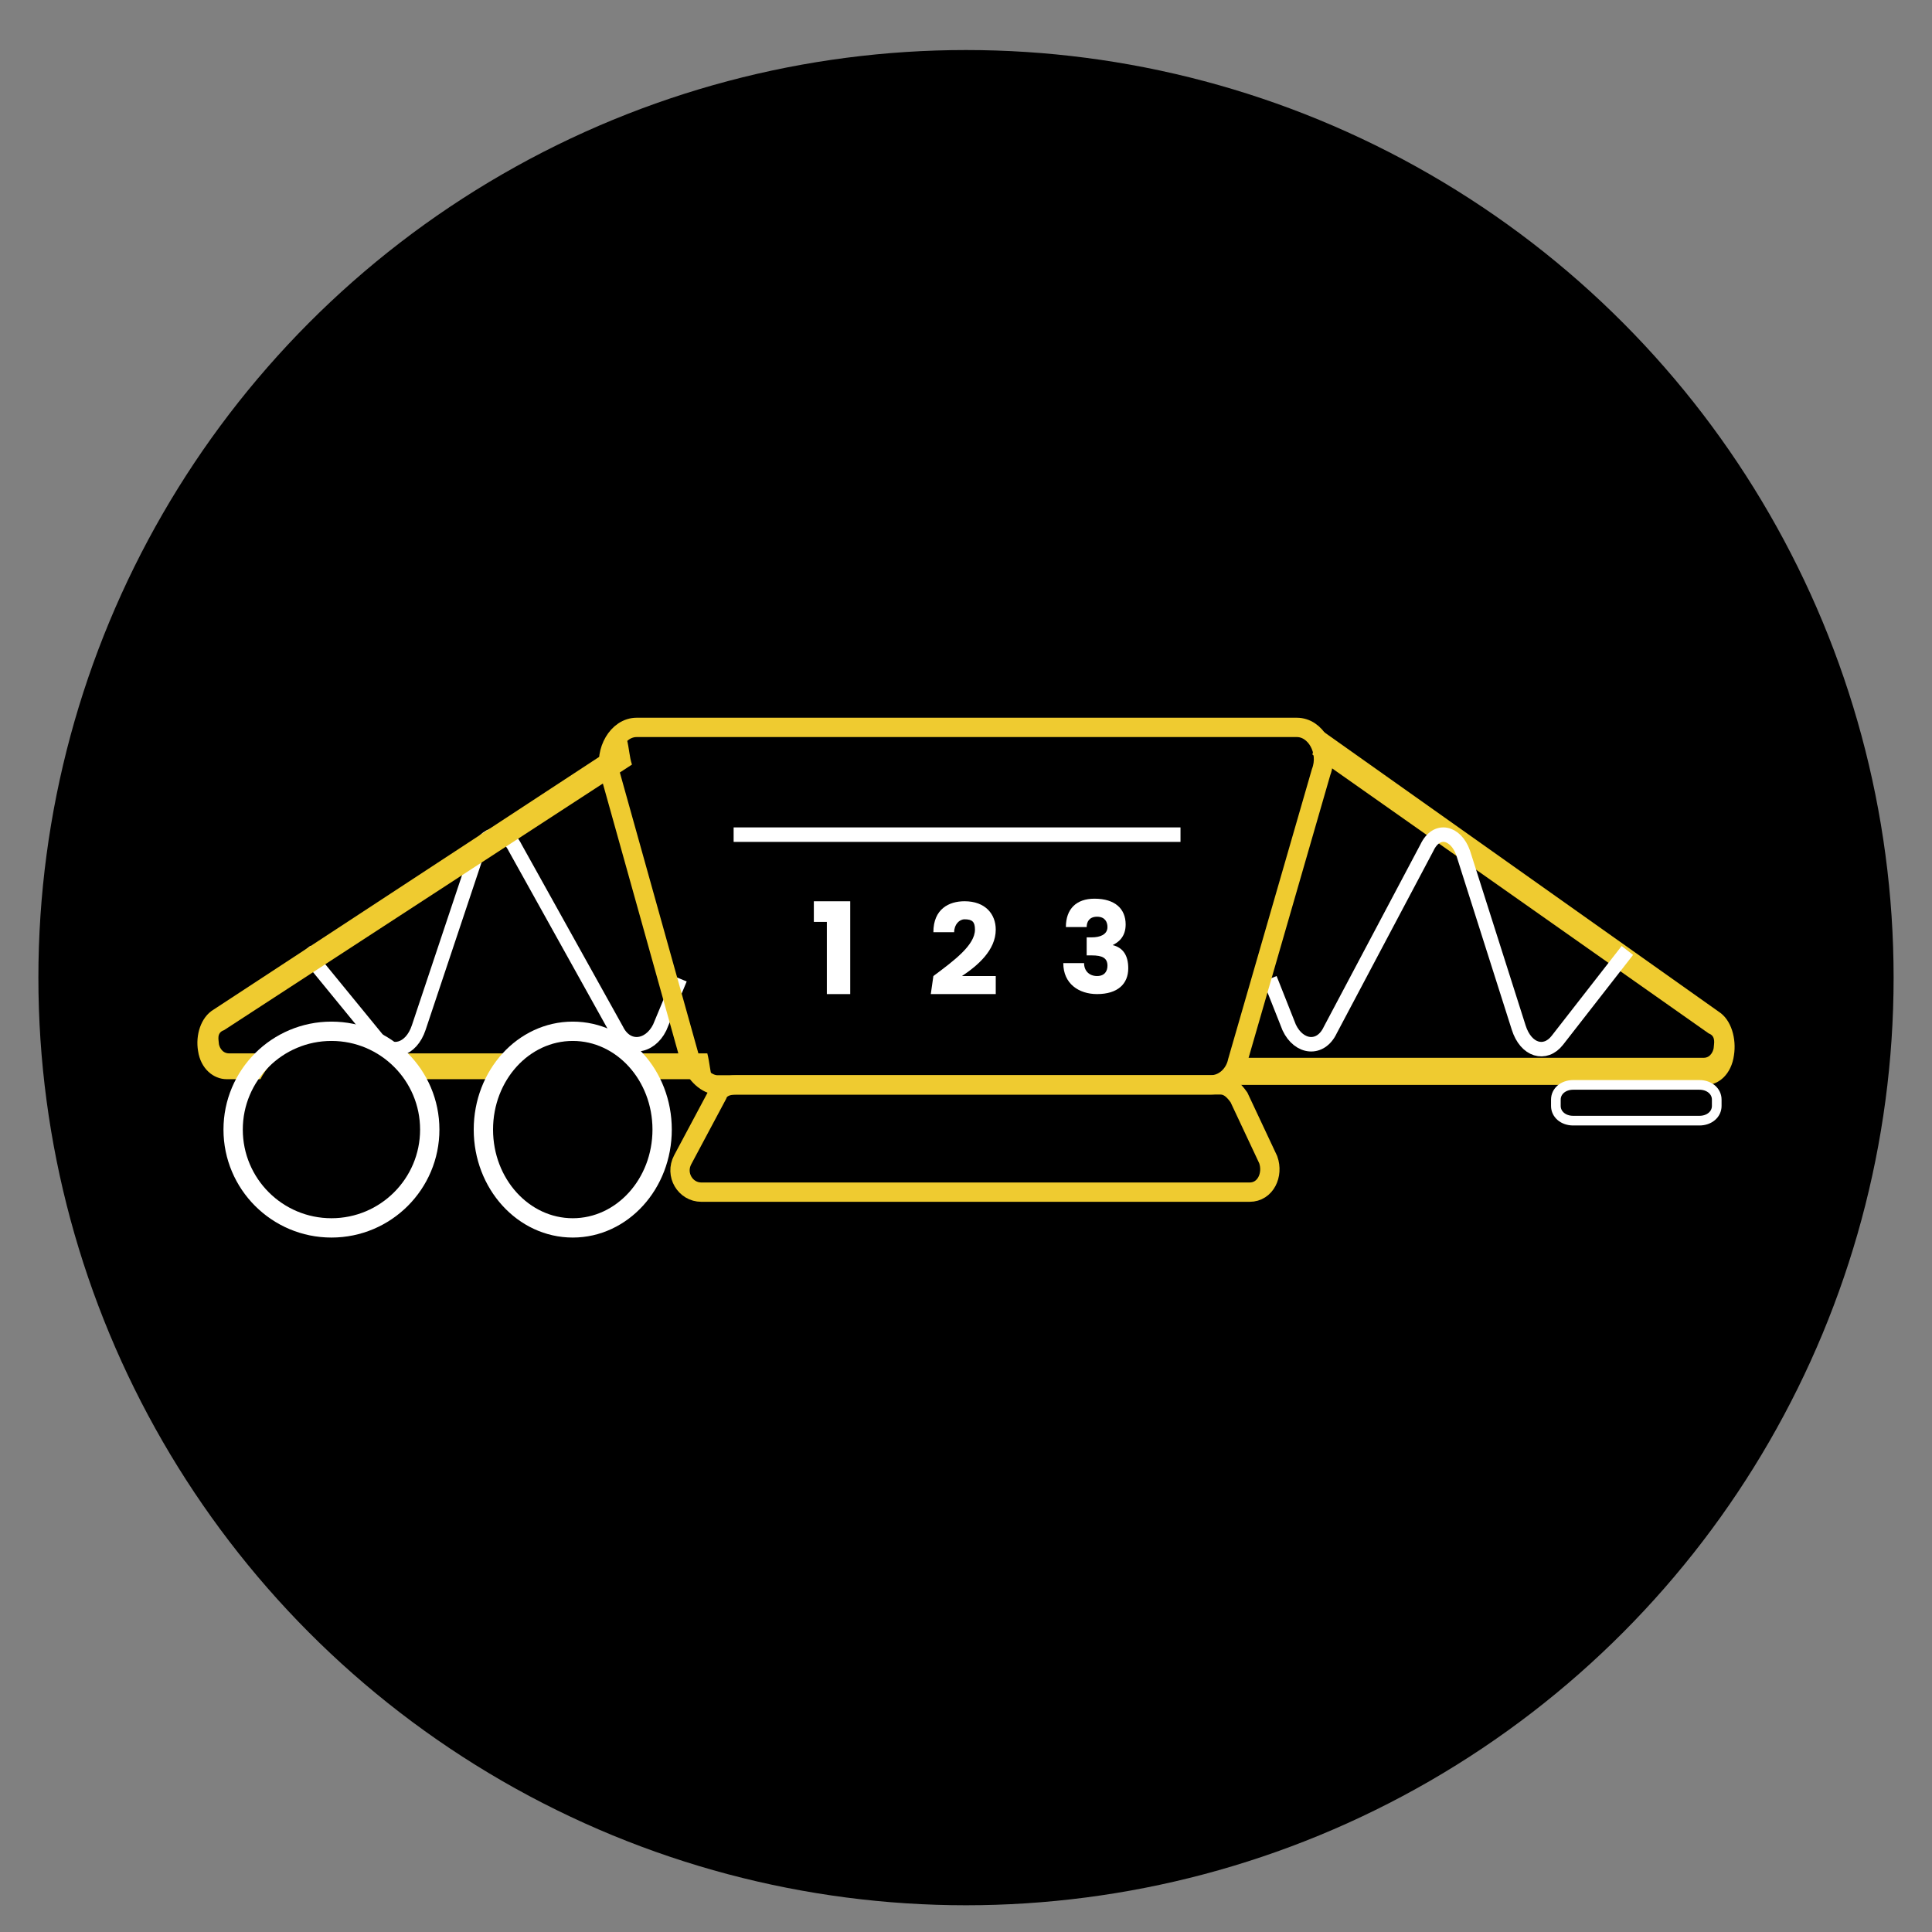 <?xml version="1.0" encoding="utf-8"?>
<!-- Generator: Adobe Illustrator 26.0.1, SVG Export Plug-In . SVG Version: 6.00 Build 0)  -->
<svg version="1.1" id="Layer_1" xmlns="http://www.w3.org/2000/svg" xmlns:xlink="http://www.w3.org/1999/xlink" x="0px" y="0px"
	 viewBox="0 0 2000 2000" style="enable-background:new 0 0 2000 2000;" xml:space="preserve">
<rect x="0" y="0" width="2000" height="2000" fill="#808080" stroke="none"/>
<style type="text/css">
	.st0{display:none;}
	.st1{fill:#FFFFFF;}
	.st2{fill-rule:evenodd;clip-rule:evenodd;fill:#EFCB30;}
	.st3{fill:#EFCB30;}
	.st4{fill-rule:evenodd;clip-rule:evenodd;}
	.st5{fill-rule:evenodd;clip-rule:evenodd;fill:#FFFFFF;}
	.st6{fill:none;stroke:#000000;stroke-width:15;stroke-miterlimit:10;}
	.st7{fill:none;stroke:#EFCB30;stroke-width:20;stroke-miterlimit:10;}
	.st8{fill:none;stroke:#000000;stroke-width:10;stroke-miterlimit:10;}
	.st9{fill:none;stroke:#000000;stroke-width:20;stroke-miterlimit:10;}
	.st10{fill:none;stroke:#FFFFFF;stroke-width:15;stroke-miterlimit:10;}
	.st11{fill:none;stroke:#FFFFFF;stroke-width:10;stroke-miterlimit:10;}
	.st12{fill:none;stroke:#FFFFFF;stroke-width:20;stroke-miterlimit:10;}
	.st13{stroke:#000000;stroke-miterlimit:10;}
	.st14{fill:none;stroke:#EFCB30;stroke-width:25;stroke-miterlimit:10;}
	.st15{fill:#FFFFFF;stroke:#000000;stroke-miterlimit:10;}
	.st16{fill:#FFFFFF;stroke:#FFFFFF;stroke-miterlimit:10;}
	.st17{fill:#EFCB30;stroke:#EFCB30;stroke-miterlimit:10;}
</style>
<rect x="-441.78" y="-181.96" class="st0" width="2720.35" height="2313.39"/>
<g>
	<path class="st1" d="M5128.85,1694.32h-8.59l0.12-132.87c0.01-9.41-1.13-18.63-3.29-26.55l-11.92-43.78l7.22-10.94l11.92,43.78
		c3.05,11.19,4.66,24.22,4.65,37.53L5128.85,1694.32z"/>
	<path class="st2" d="M5135.98,1701.46h-22.86l0.12-140.01c0.01-8.87-1.07-17.45-3.04-24.67c0,0,0,0,0,0l-12.77-46.89l17.69-26.82
		l16.07,59.01c0,0,0,0,0,0c3.24,11.89,4.92,25.56,4.9,39.41c0,0,0,0,0,0L5135.98,1701.46z M5124.31,1523.96
		c3.05,11.19,4.66,24.22,4.65,37.53l-0.11,132.84h-8.59l0.12-132.87c0.01-9.41-1.13-18.63-3.29-26.55l-11.92-43.78l7.22-10.94
		L5124.31,1523.96z"/>
	<path class="st1" d="M5863.34,1694.32l-0.12-132.84c-0.01-13.31,1.6-26.34,4.66-37.53l11.92-43.77l7.22,10.96l-11.89,43.77
		c-2.16,7.91-3.3,17.12-3.29,26.53l0.11,132.84L5863.34,1694.32z"/>
	<path class="st2" d="M5856.21,1701.5l-0.12-140.01c0,0,0,0,0,0c-0.01-13.85,1.67-27.53,4.91-39.42l16.07-59.02l17.69,26.84
		l-12.74,46.88c-1.97,7.21-3.05,15.79-3.04,24.65l0.11,139.95L5856.21,1701.5z M5867.88,1523.95c-3.05,11.19-4.67,24.23-4.66,37.53
		l0.12,132.84l8.61-0.05l-0.11-132.84c-0.01-9.41,1.13-18.62,3.29-26.53l11.89-43.77l-7.22-10.96L5867.88,1523.95z"/>
	<path d="M5147.81,2061.93h-63.04c-7.65-0.01-14.98-3.79-20.39-10.53c-5.41-6.73-8.46-15.86-8.47-25.39v-290.39
		c0.01-9.53,3.05-18.67,8.46-25.41c5.41-6.74,12.75-10.53,20.4-10.54h63.04c7.65,0.01,14.99,3.8,20.4,10.54
		c5.41,6.74,8.45,15.88,8.46,25.41v290.39c-0.02,9.52-3.06,18.65-8.47,25.39C5162.79,2058.14,5155.45,2061.92,5147.81,2061.93z
		 M5084.77,1724.2c-2.44,0-4.79,1.22-6.52,3.37c-1.73,2.15-2.71,5.07-2.71,8.11v290.34c0,3.05,0.98,5.97,2.71,8.12
		c1.73,2.16,4.08,3.37,6.52,3.37h63.04c2.44-0.01,4.79-1.23,6.51-3.38c1.73-2.16,2.7-5.08,2.7-8.12v-290.39
		c0-3.04-0.98-5.96-2.7-8.11c-1.73-2.15-4.07-3.36-6.51-3.37L5084.77,1724.2z"/>
	<path class="st3" d="M5174.75,2023.73v-377.82c0.01-5.91,2.55-11.57,7.08-15.75c4.52-4.18,10.65-6.53,17.05-6.54h597.21
		c2.76,0,5.41,1.01,7.36,2.82c1.95,1.8,3.05,4.25,3.05,6.8v390.49c0,8.48-0.81,16.95-2.41,25.31c7.27,1.35,14.56,2.58,21.87,3.75
		c1.85-9.59,2.78-19.32,2.78-29.06v-390.49c-0.01-8-3.45-15.67-9.57-21.32c-6.12-5.66-14.42-8.84-23.08-8.84h-597.21
		c-12.29,0.01-24.07,4.53-32.77,12.56c-8.69,8.03-13.58,18.92-13.59,30.28v377.82c0,9.2,0.84,18.39,2.5,27.46
		c7.6,5.08,16.2,8.73,25.32,10.75C5176.63,2049.49,5174.75,2036.64,5174.75,2023.73z"/>
	<path class="st3" d="M5707.97,2306.43H4981v-50.55c0.05-45.82,18.71-89.74,51.89-122.14c33.18-32.4,78.16-50.62,125.07-50.67h39.79
		c0.28-7.08,0.41-14.12,0.47-21.13h-40.26c-52.66,0.04-103.16,20.49-140.4,56.85c-37.24,36.36-58.19,85.67-58.25,137.1v71.71h746.31
		C5706.46,2320.51,5707.24,2313.49,5707.97,2306.43z"/>
	<path class="st3" d="M5782.2,2061.93h-35.35c0.1,7.05,0.16,14.09,0.19,21.13h35.17c50.55,0.05,99.02,17.14,134.77,47.52
		c35.75,30.38,55.86,71.56,55.92,114.53v61.34h-238.09c-0.84,7.06-1.74,14.09-2.68,21.13h265.66v-82.48
		c-0.06-48.57-22.8-95.13-63.21-129.47C5894.15,2081.3,5839.36,2061.98,5782.2,2061.93z"/>
	<path class="st3" d="M6010.04,2303.44H4971.21c-9.56,0.01-18.72,3.85-25.48,10.67c-6.76,6.82-10.56,16.06-10.58,25.7v96.31
		c0.01,9.64,3.81,18.89,10.57,25.71c6.76,6.82,15.92,10.65,25.48,10.66h310.98v-22.64h-310.98c-3.59,0-7.04-1.44-9.58-4
		c-2.54-2.56-3.97-6.04-3.97-9.66v-96.31c0-3.62,1.43-7.1,3.97-9.66s5.98-4,9.58-4h1038.83c3.59,0,7.04,1.44,9.57,4
		c2.54,2.56,3.97,6.04,3.97,9.66v96.31c0,3.62-1.43,7.1-3.97,9.66c-2.54,2.56-5.98,4-9.57,4h-301.3v22.64h301.3
		c9.56-0.01,18.72-3.85,25.47-10.67c6.75-6.82,10.55-16.06,10.56-25.7v-96.31c-0.01-9.64-3.81-18.89-10.56-25.7
		C6028.76,2307.29,6019.6,2303.45,6010.04,2303.44z"/>
	<path class="st3" d="M5718.56,2327.59h-469.45v-435.38c0.01-6.89,2.59-13.5,7.2-18.39c4.6-4.9,10.85-7.69,17.39-7.76l171.09-8.01
		l45.92-13.46l40.88,12.79l182.89,8.56c4.7,0.08,9.19,2.1,12.49,5.64c3.3,3.53,5.15,8.29,5.16,13.25v428.39
		c0.01,1.88-0.34,3.75-1.02,5.49c-0.68,1.74-1.68,3.33-2.93,4.66c-1.26,1.33-2.75,2.4-4.4,3.12
		C5722.12,2327.21,5720.35,2327.58,5718.56,2327.59z M5269.41,2306.21h442.45v-418.93l-183.67-8.61l-37.67-11.79l-42.57,12.46
		l-174.04,8.06c-1.22,0-2.39,0.51-3.25,1.42c-0.86,0.91-1.34,2.14-1.34,3.42L5269.41,2306.21z"/>
	<path d="M5177.4,2503.3v98.1h-148.28v-98.1h-22.46v120.75h193.2V2503.3H5177.4z"/>
	<path d="M5961.64,2509.61v98.1h-148.28v-98.1h-22.46v120.75h193.2v-120.75H5961.64z"/>
	<path d="M5197.01,2277.98H5048.4c-4.76,0-9.32-1.94-12.69-5.39c-3.37-3.45-5.26-8.13-5.26-13.01v-55.79c0-5.56,2.16-10.9,6-14.84
		c3.84-3.93,9.04-6.15,14.47-6.15h108.81c4.89,0,9.74,0.99,14.26,2.9c4.52,1.92,8.63,4.73,12.09,8.28s6.21,7.75,8.08,12.39
		c1.87,4.63,2.84,9.6,2.84,14.62V2277.98z M5049.65,2258.35h128.2v-37.36c0-2.44-0.47-4.85-1.38-7.1c-0.91-2.25-2.25-4.3-3.93-6.02
		c-1.68-1.72-3.68-3.09-5.88-4.02c-2.2-0.93-4.55-1.4-6.93-1.4h-108.78c-0.17,0-0.34,0.03-0.5,0.1c-0.16,0.06-0.3,0.16-0.43,0.29
		c-0.12,0.13-0.22,0.27-0.28,0.44c-0.06,0.16-0.1,0.34-0.1,0.51V2258.35z"/>
	<path d="M5904.87,2277.86h-148.59v-57.01c0.01-10.12,3.93-19.82,10.9-26.97c6.98-7.15,16.44-11.18,26.3-11.19h108.88
		c5.43,0,10.64,2.22,14.47,6.15c3.84,3.94,6,9.27,6,14.84v55.81c-0.02,4.88-1.92,9.55-5.28,12.99
		C5914.18,2275.92,5909.62,2277.86,5904.87,2277.86z M5775.43,2258.22h128.23v-54.58c0-0.18-0.03-0.35-0.1-0.51
		c-0.06-0.16-0.16-0.31-0.28-0.44c-0.12-0.12-0.27-0.22-0.43-0.29c-0.16-0.07-0.33-0.1-0.5-0.1h-108.88c-2.37,0-4.72,0.48-6.91,1.42
		c-2.19,0.93-4.18,2.3-5.86,4.02c-1.67,1.72-3,3.77-3.91,6.02c-0.91,2.25-1.37,4.66-1.37,7.09V2258.22z"/>
	<path d="M5896.47,2061.93h-63.03c-7.65-0.01-14.99-3.8-20.4-10.54c-5.41-6.74-8.46-15.88-8.47-25.41v-290.35
		c0.01-9.53,3.05-18.67,8.47-25.41c5.41-6.74,12.75-10.53,20.4-10.54h63.06c7.65,0.02,14.97,3.82,20.38,10.56
		c5.4,6.74,8.44,15.87,8.45,25.39v290.4c-0.02,9.52-3.07,18.64-8.47,25.37C5911.45,2058.13,5904.12,2061.92,5896.47,2061.93z
		 M5833.45,1724.15c-2.45,0-4.79,1.22-6.52,3.38c-1.73,2.16-2.7,5.08-2.7,8.12v290.4c0,3.04,0.98,5.96,2.71,8.11
		c1.73,2.15,4.07,3.36,6.51,3.37h63.06c2.44,0,4.78-1.22,6.51-3.37c1.73-2.15,2.7-5.07,2.71-8.11v-290.42c0-3.05-0.97-5.97-2.7-8.12
		c-1.73-2.16-4.07-3.37-6.52-3.37L5833.45,1724.15z"/>
	<path d="M5249.11,1844.58v-169.05l483.01,2.59v166.46l-242.59-28.43L5249.11,1844.58z M5489.52,1796.83l222.21,26.03v-125.71
		l-442.21-2.37v128.07L5489.52,1796.83z"/>
	<path d="M5683.82,2593.24h-362.26v-193.2h362.26V2593.24z M5343.32,2567.94h318.77v-142.6h-318.77V2567.94z"/>
	<path class="st4" d="M5482.53,2289.16v-392.59h23.79v392.59H5482.53z"/>
</g>
<g>
	<path class="st1" d="M5115.99,3020.22h-9.18l0.12-142.03c0.01-10.06-1.21-19.92-3.52-28.38l-12.74-46.8l7.72-11.7l12.74,46.8
		c3.26,11.96,4.98,25.89,4.97,40.11L5115.99,3020.22z"/>
	<path class="st2" d="M5123.62,3027.85h-24.44l0.13-149.66c0.01-9.48-1.15-18.65-3.25-26.37c0,0,0,0,0,0l-13.65-50.13l18.91-28.67
		l17.18,63.08c0,0,0,0,0,0c3.46,12.71,5.25,27.32,5.24,42.13c0,0,0,0,0,0L5123.62,3027.85z M5111.14,2838.11
		c3.26,11.96,4.98,25.89,4.97,40.11l-0.12,141.99h-9.18l0.12-142.03c0.01-10.06-1.21-19.92-3.52-28.38l-12.74-46.8l7.72-11.7
		L5111.14,2838.11z"/>
	<path class="st1" d="M5901.12,3020.22l-0.12-141.99c-0.01-14.23,1.71-28.16,4.98-40.12l12.74-46.79l7.72,11.71l-12.71,46.79
		c-2.31,8.45-3.53,18.3-3.52,28.36l0.12,141.99L5901.12,3020.22z"/>
	<path class="st2" d="M5893.5,3027.89l-0.13-149.66c0,0,0,0,0,0c-0.02-14.81,1.78-29.43,5.24-42.13l17.18-63.09l18.91,28.69
		l-13.61,50.11c-2.1,7.71-3.26,16.88-3.25,26.35l0.12,149.59L5893.5,3027.89z M5905.97,2838.1c-3.26,11.96-4.99,25.9-4.98,40.12
		l0.12,142l9.2-0.05l-0.12-141.99c-0.01-10.06,1.21-19.91,3.51-28.36l12.71-46.79l-7.72-11.71L5905.97,2838.1z"/>
	<path class="st1" d="M5136.26,3413.17h-67.38c-8.17-0.01-16.01-4.06-21.79-11.25c-5.78-7.2-9.04-16.95-9.06-27.14v-310.41
		c0.01-10.19,3.26-19.96,9.04-27.16c5.78-7.21,13.62-11.26,21.8-11.27h67.38c8.18,0.01,16.02,4.06,21.8,11.27
		c5.78,7.2,9.03,16.97,9.04,27.16v310.41c-0.02,10.18-3.27,19.94-9.06,27.14C5152.27,3409.12,5144.43,3413.16,5136.26,3413.17z
		 M5068.88,3052.16c-2.61,0.01-5.12,1.3-6.97,3.6c-1.85,2.3-2.89,5.42-2.9,8.67v310.35c0,3.26,1.04,6.38,2.89,8.68
		c1.85,2.3,4.36,3.6,6.97,3.61h67.38c2.61-0.01,5.11-1.31,6.96-3.61c1.85-2.3,2.88-5.43,2.89-8.68v-310.41
		c0-3.25-1.04-6.37-2.89-8.67c-1.85-2.3-4.35-3.59-6.96-3.6L5068.88,3052.16z"/>
	<path class="st3" d="M5165.06,3372.34v-403.87c0.01-6.32,2.73-12.37,7.56-16.84c4.83-4.47,11.39-6.98,18.22-6.99h638.37
		c2.95,0,5.78,1.08,7.87,3.01c2.09,1.93,3.26,4.55,3.26,7.27v417.41c0,9.07-0.86,18.12-2.58,27.05c7.77,1.44,15.57,2.76,23.38,4.01
		c1.98-10.25,2.97-20.65,2.97-31.06v-417.41c-0.01-8.55-3.69-16.75-10.23-22.79c-6.54-6.05-15.41-9.45-24.67-9.45h-638.37
		c-13.14,0.01-25.73,4.84-35.02,13.43c-9.29,8.58-14.52,20.22-14.53,32.36v403.87c0,9.84,0.9,19.65,2.67,29.35
		c8.12,5.43,17.32,9.33,27.07,11.49C5167.06,3399.87,5165.06,3386.14,5165.06,3372.34z"/>
	<path class="st3" d="M5735.04,3674.52h-777.09v-54.03c0.06-48.98,20-95.93,55.47-130.56c35.46-34.63,83.54-54.11,133.7-54.16h42.53
		c0.3-7.56,0.44-15.09,0.51-22.59h-43.03c-56.29,0.05-110.27,21.9-150.08,60.77c-39.81,38.87-62.2,91.57-62.26,146.55v76.65h797.76
		C5733.42,3689.58,5734.26,3682.07,5735.04,3674.52z"/>
	<path class="st3" d="M5814.39,3413.17h-37.79c0.11,7.53,0.17,15.06,0.2,22.59h37.59c54.04,0.06,105.85,18.32,144.06,50.79
		c38.21,32.47,59.71,76.5,59.77,122.42v65.57h-254.5c-0.9,7.55-1.86,15.06-2.87,22.59h283.97v-88.16
		c-0.07-51.92-24.37-101.69-67.57-138.4C5934.05,3433.87,5875.48,3413.23,5814.39,3413.17z"/>
	<path class="st3" d="M6057.93,3671.32H4947.49c-10.22,0.01-20.01,4.12-27.24,11.4c-7.22,7.29-11.29,17.17-11.3,27.48v102.95
		c0.01,10.31,4.07,20.19,11.3,27.48s17.02,11.39,27.24,11.4h332.41v-24.21h-332.41c-3.84,0-7.52-1.54-10.24-4.28
		c-2.71-2.74-4.24-6.45-4.24-10.33v-102.95c0-3.87,1.52-7.59,4.24-10.33c2.71-2.74,6.4-4.28,10.24-4.28h1110.44
		c3.84,0,7.52,1.54,10.23,4.28c2.72,2.74,4.24,6.45,4.24,10.33v102.95c0,3.87-1.52,7.59-4.24,10.33c-2.71,2.74-6.39,4.28-10.23,4.28
		h-322.07v24.21h322.07c10.22-0.02,20.01-4.12,27.23-11.4c7.22-7.29,11.28-17.17,11.29-27.48V3710.2
		c-0.01-10.31-4.07-20.19-11.29-27.47C6077.94,3675.44,6068.15,3671.34,6057.93,3671.32z"/>
	<path class="st3" d="M5746.36,3697.14h-501.81v-465.39c0.01-7.36,2.77-14.43,7.69-19.66c4.92-5.23,11.6-8.22,18.58-8.3l182.88-8.57
		l49.08-14.39l43.7,13.67l195.5,9.15c5.03,0.09,9.83,2.25,13.35,6.03c3.53,3.77,5.51,8.86,5.51,14.16v457.92
		c0.01,2.01-0.36,4.01-1.09,5.87c-0.73,1.86-1.79,3.56-3.14,4.98c-1.35,1.43-2.95,2.56-4.71,3.34
		C5750.16,3696.73,5748.27,3697.13,5746.36,3697.14z M5266.24,3674.28h472.95v-447.81l-196.33-9.2l-40.26-12.6l-45.5,13.32
		l-186.04,8.62c-1.3,0-2.55,0.54-3.47,1.51c-0.92,0.97-1.44,2.29-1.44,3.66L5266.24,3674.28z"/>
	<path class="st1" d="M5167.89,3884.97v104.86h-158.5v-104.86h-24.01v129.08h206.52v-129.08H5167.89z"/>
	<path class="st1" d="M6006.19,3891.71v104.86h-158.51v-104.86h-24.01v129.08h206.52v-129.08H6006.19z"/>
	<path class="st1" d="M5188.85,3644.11H5030c-5.09,0-9.96-2.08-13.56-5.76c-3.6-3.69-5.62-8.69-5.62-13.9v-59.64
		c0-5.95,2.31-11.65,6.41-15.86c4.1-4.2,9.67-6.57,15.47-6.57h116.31c5.23,0,10.41,1.05,15.24,3.1c4.83,2.05,9.22,5.06,12.93,8.85
		c3.7,3.79,6.64,8.29,8.64,13.24c2,4.95,3.03,10.26,3.04,15.62V3644.11z M5031.33,3623.13h137.04v-39.94c0-2.61-0.5-5.19-1.47-7.59
		c-0.97-2.41-2.4-4.59-4.2-6.43c-1.8-1.84-3.93-3.3-6.28-4.29c-2.35-0.99-4.87-1.5-7.41-1.5h-116.28c-0.18,0-0.37,0.04-0.54,0.11
		c-0.17,0.07-0.33,0.18-0.46,0.31c-0.13,0.13-0.23,0.29-0.3,0.47s-0.1,0.36-0.1,0.55V3623.13z"/>
	<path class="st1" d="M5945.51,3643.98h-158.83v-60.94c0.01-10.81,4.2-21.18,11.66-28.83c7.46-7.65,17.57-11.95,28.11-11.96h116.38
		c5.8,0.01,11.37,2.37,15.47,6.58s6.41,9.91,6.41,15.86v59.65c-0.02,5.21-2.05,10.2-5.65,13.89
		C5955.46,3641.91,5950.59,3643.98,5945.51,3643.98z M5807.15,3622.99h137.07v-58.34c0-0.19-0.03-0.38-0.1-0.55
		c-0.07-0.18-0.17-0.33-0.3-0.47c-0.13-0.13-0.28-0.24-0.46-0.31c-0.17-0.07-0.35-0.11-0.54-0.1h-116.38
		c-2.54,0-5.05,0.52-7.39,1.51c-2.34,1-4.47,2.46-6.26,4.3c-1.79,1.84-3.21,4.03-4.18,6.43c-0.97,2.4-1.46,4.98-1.46,7.58V3622.99z"
		/>
	<path class="st1" d="M5936.54,3413.17h-67.37c-8.18-0.01-16.03-4.06-21.81-11.27c-5.79-7.21-9.04-16.97-9.05-27.17v-310.36
		c0.01-10.19,3.26-19.96,9.05-27.17c5.78-7.21,13.63-11.26,21.81-11.27h67.41c8.17,0.03,16.01,4.08,21.78,11.29
		c5.77,7.2,9.02,16.96,9.03,27.14v310.42c-0.02,10.18-3.28,19.93-9.06,27.12C5952.54,3409.11,5944.71,3413.16,5936.54,3413.17z
		 M5869.16,3052.1c-2.61,0.01-5.12,1.3-6.97,3.61c-1.85,2.3-2.89,5.43-2.89,8.68v310.42c0,3.25,1.05,6.37,2.89,8.67
		c1.85,2.3,4.35,3.59,6.96,3.6h67.41c2.61-0.01,5.11-1.3,6.96-3.6c1.85-2.3,2.89-5.42,2.89-8.67v-310.44c0-3.26-1.04-6.38-2.88-8.68
		c-1.85-2.3-4.35-3.6-6.97-3.61L5869.16,3052.1z"/>
	<path class="st1" d="M5244.55,3180.83v-180.71l516.31,2.77v177.94l-259.31-30.39L5244.55,3180.83z M5501.53,3129.8l237.53,27.83
		v-134.38l-472.7-2.53v136.89L5501.53,3129.8z"/>
	<path class="st1" d="M5709.23,3981.11H5322v-206.52h387.23V3981.11z M5345.25,3954.06h340.74v-152.43h-340.74V3954.06z"/>
	<path class="st5" d="M5494.06,3656.06v-419.66h25.43v419.66H5494.06z"/>
</g>
<g>
	<circle cx="-3609.19" cy="-492.54" r="960.26"/>
	<g>
		<path class="st1" d="M-3995.9-869.22h-9.18l0.12-142.03c0.01-10.06-1.21-19.92-3.52-28.38l-12.74-46.8l7.72-11.7l12.74,46.8
			c3.26,11.96,4.98,25.89,4.97,40.11L-3995.9-869.22z"/>
		<path class="st2" d="M-3988.28-861.59h-24.44l0.13-149.66c0.01-9.48-1.15-18.65-3.25-26.37c0,0,0,0,0,0l-13.65-50.12l18.91-28.67
			l17.18,63.08c0,0,0,0,0,0c3.46,12.71,5.25,27.32,5.24,42.13c0,0,0,0,0,0L-3988.28-861.59z M-4000.75-1051.33
			c3.26,11.96,4.98,25.89,4.97,40.11l-0.12,141.99h-9.18l0.12-142.03c0.01-10.06-1.21-19.92-3.52-28.38l-12.74-46.8l7.72-11.7
			L-4000.75-1051.33z"/>
		<path class="st1" d="M-3210.77-869.22l-0.12-141.99c-0.01-14.23,1.71-28.16,4.98-40.12l12.74-46.79l7.72,11.71l-12.71,46.79
			c-2.31,8.45-3.53,18.3-3.52,28.36l0.12,141.99L-3210.77-869.22z"/>
		<path class="st2" d="M-3218.4-861.55l-0.13-149.66c0,0,0,0,0,0c-0.02-14.81,1.78-29.43,5.24-42.13l17.18-63.09l18.91,28.69
			l-13.61,50.11c-2.1,7.71-3.26,16.88-3.25,26.35l0.12,149.59L-3218.4-861.55z M-3205.92-1051.34c-3.26,11.96-4.99,25.9-4.98,40.12
			l0.12,142l9.2-0.05l-0.12-141.99c-0.01-10.06,1.21-19.91,3.51-28.36l12.71-46.79l-7.72-11.71L-3205.92-1051.34z"/>
		<path class="st1" d="M-3975.64-476.27h-67.38c-8.17-0.01-16.01-4.06-21.79-11.25c-5.78-7.2-9.04-16.95-9.06-27.14v-310.41
			c0.01-10.19,3.26-19.96,9.04-27.16c5.78-7.21,13.62-11.26,21.8-11.27h67.38c8.18,0.01,16.02,4.06,21.8,11.27
			c5.78,7.2,9.03,16.97,9.04,27.16v310.41c-0.02,10.18-3.27,19.94-9.06,27.14C-3959.62-480.32-3967.46-476.28-3975.64-476.27z
			 M-4043.02-837.28c-2.61,0.01-5.12,1.3-6.97,3.6c-1.85,2.3-2.89,5.42-2.9,8.67v310.35c0,3.26,1.05,6.38,2.89,8.68
			c1.85,2.3,4.36,3.6,6.97,3.61h67.38c2.61-0.01,5.11-1.31,6.96-3.61c1.85-2.3,2.88-5.42,2.89-8.68v-310.41
			c-0.01-3.25-1.04-6.37-2.89-8.67c-1.85-2.3-4.35-3.59-6.96-3.6L-4043.02-837.28z"/>
		<path class="st3" d="M-3946.84-517.1v-403.87c0.01-6.32,2.73-12.37,7.56-16.84c4.83-4.47,11.39-6.98,18.22-6.99h638.37
			c2.95,0,5.78,1.08,7.87,3.01c2.09,1.93,3.26,4.55,3.26,7.27v417.41c0,9.07-0.86,18.12-2.58,27.05c7.77,1.44,15.57,2.76,23.38,4.01
			c1.98-10.25,2.97-20.65,2.97-31.06v-417.41c-0.01-8.55-3.69-16.75-10.23-22.79c-6.54-6.05-15.41-9.45-24.67-9.45h-638.37
			c-13.14,0.01-25.73,4.84-35.02,13.43s-14.52,20.22-14.53,32.36v403.87c0,9.84,0.9,19.65,2.67,29.35
			c8.12,5.43,17.32,9.33,27.07,11.49C-3944.83-489.57-3946.84-503.3-3946.84-517.1z"/>
		<path class="st3" d="M-3376.85-214.92h-777.09v-54.03c0.06-48.98,20-95.93,55.47-130.56c35.46-34.63,83.54-54.11,133.7-54.16
			h42.53c0.3-7.56,0.44-15.09,0.51-22.59h-43.03c-56.29,0.05-110.27,21.9-150.08,60.77c-39.81,38.87-62.2,91.57-62.26,146.55v76.65
			h797.76C-3378.48-199.86-3377.64-207.37-3376.85-214.92z"/>
		<path class="st3" d="M-3297.51-476.27h-37.79c0.11,7.53,0.17,15.06,0.2,22.59h37.59c54.04,0.06,105.85,18.32,144.06,50.79
			c38.21,32.47,59.71,76.5,59.77,122.42v65.57h-254.5c-0.9,7.55-1.86,15.06-2.87,22.59h283.97v-88.16
			c-0.07-51.92-24.37-101.69-67.57-138.4C-3177.84-455.57-3236.42-476.21-3297.51-476.27z"/>
		<path class="st3" d="M-3053.96-218.12H-4164.4c-10.22,0.01-20.01,4.12-27.24,11.4c-7.22,7.29-11.29,17.17-11.3,27.48v102.95
			c0.01,10.31,4.07,20.19,11.3,27.48c7.23,7.29,17.02,11.39,27.24,11.4h332.41v-24.21h-332.41c-3.84,0-7.52-1.54-10.24-4.28
			c-2.71-2.74-4.24-6.45-4.24-10.33v-102.95c0-3.87,1.53-7.59,4.24-10.33c2.71-2.74,6.4-4.28,10.24-4.28h1110.44
			c3.84,0,7.52,1.54,10.23,4.28c2.72,2.74,4.24,6.45,4.24,10.33v102.95c0,3.87-1.52,7.59-4.24,10.33
			c-2.71,2.74-6.39,4.28-10.23,4.28h-322.07v24.21h322.07c10.22-0.02,20.01-4.12,27.23-11.4c7.22-7.29,11.28-17.17,11.29-27.48
			v-102.95c-0.01-10.31-4.07-20.19-11.29-27.47C-3033.95-214-3043.74-218.1-3053.96-218.12z"/>
		<path class="st3" d="M-3365.54-192.3h-501.81v-465.39c0.01-7.36,2.77-14.43,7.69-19.66c4.92-5.23,11.6-8.22,18.58-8.3l182.88-8.57
			l49.08-14.39l43.7,13.67l195.5,9.15c5.03,0.09,9.82,2.25,13.35,6.03c3.53,3.77,5.51,8.86,5.51,14.16v457.92
			c0.01,2.01-0.36,4.01-1.09,5.87c-0.73,1.86-1.79,3.56-3.14,4.98s-2.95,2.56-4.71,3.34
			C-3361.74-192.71-3363.63-192.31-3365.54-192.3z M-3845.65-215.15h472.95v-447.81l-196.33-9.2l-40.26-12.6l-45.5,13.32
			l-186.04,8.62c-1.3,0-2.55,0.54-3.47,1.51c-0.92,0.97-1.44,2.29-1.44,3.66L-3845.65-215.15z"/>
		<path class="st1" d="M-3944-4.47v104.86h-158.5V-4.47h-24.01V124.6h206.52V-4.47H-3944z"/>
		<path class="st1" d="M-3105.7,2.27v104.86h-158.51V2.27h-24.01v129.08h206.52V2.27H-3105.7z"/>
		<path class="st1" d="M-3923.04-245.33h-158.85c-5.09,0-9.96-2.08-13.56-5.76c-3.6-3.69-5.62-8.69-5.62-13.9v-59.64
			c0-5.95,2.31-11.65,6.41-15.86c4.1-4.2,9.67-6.57,15.47-6.57h116.31c5.23,0,10.41,1.05,15.24,3.1c4.83,2.05,9.22,5.06,12.93,8.85
			c3.7,3.79,6.64,8.29,8.64,13.24c2,4.95,3.03,10.26,3.04,15.62V-245.33z M-4080.56-266.31h137.03v-39.94c0-2.61-0.5-5.19-1.47-7.59
			c-0.97-2.41-2.4-4.59-4.2-6.43c-1.8-1.84-3.93-3.3-6.28-4.29c-2.35-0.99-4.87-1.5-7.41-1.5h-116.28c-0.18,0-0.37,0.04-0.54,0.11
			c-0.17,0.07-0.33,0.18-0.46,0.31c-0.13,0.13-0.23,0.29-0.3,0.47c-0.07,0.18-0.1,0.36-0.1,0.55V-266.31z"/>
		<path class="st1" d="M-3166.39-245.46h-158.83v-60.94c0.01-10.81,4.2-21.18,11.66-28.83c7.46-7.65,17.57-11.95,28.11-11.96h116.38
			c5.8,0.01,11.37,2.37,15.47,6.58c4.1,4.21,6.41,9.91,6.41,15.86v59.65c-0.02,5.21-2.05,10.2-5.65,13.89
			C-3156.43-247.53-3161.31-245.46-3166.39-245.46z M-3304.75-266.45h137.07v-58.34c0-0.19-0.03-0.38-0.1-0.55
			c-0.07-0.18-0.17-0.33-0.3-0.47c-0.13-0.13-0.28-0.24-0.46-0.31c-0.17-0.07-0.35-0.11-0.54-0.1h-116.38
			c-2.54,0-5.05,0.52-7.39,1.51s-4.47,2.46-6.26,4.3c-1.79,1.84-3.21,4.03-4.18,6.43c-0.97,2.4-1.46,4.98-1.46,7.58V-266.45z"/>
		<path class="st1" d="M-3175.36-476.27h-67.37c-8.18-0.01-16.03-4.06-21.81-11.27c-5.79-7.21-9.04-16.97-9.05-27.17v-310.36
			c0.01-10.19,3.26-19.96,9.05-27.17c5.78-7.21,13.63-11.26,21.81-11.27h67.41c8.17,0.03,16.01,4.08,21.78,11.29
			c5.77,7.2,9.02,16.96,9.03,27.14v310.42c-0.02,10.18-3.28,19.93-9.06,27.12C-3159.35-480.33-3167.19-476.28-3175.36-476.27z
			 M-3242.73-837.34c-2.61,0.01-5.12,1.3-6.97,3.61c-1.85,2.3-2.89,5.43-2.89,8.68v310.42c0.01,3.25,1.05,6.37,2.89,8.67
			c1.85,2.3,4.35,3.59,6.96,3.6h67.41c2.61-0.01,5.11-1.3,6.96-3.6c1.85-2.3,2.89-5.42,2.89-8.67v-310.44
			c0-3.26-1.04-6.38-2.88-8.68c-1.85-2.3-4.35-3.6-6.97-3.61L-3242.73-837.34z"/>
		<path class="st1" d="M-3867.35-708.6v-180.71l516.3,2.77v177.94L-3610.35-739L-3867.35-708.6z M-3610.37-759.64l237.53,27.83
			v-134.38l-472.7-2.53v136.89L-3610.37-759.64z"/>
		<path class="st1" d="M-3402.67,91.67h-387.23v-206.52h387.23V91.67z M-3766.65,64.62h340.74V-87.81h-340.74V64.62z"/>
		<path class="st5" d="M-3617.84-233.38v-419.66h25.43v419.66H-3617.84z"/>
	</g>
</g>
<g>
	<path class="st3" d="M5734.42,349.6h442.82c7.22,0,9.63-7.74,9.63-10.33s2.41-10.33-4.81-12.91L5804.22,60.44
		c2.41-7.75,2.41-15.49,4.81-25.82l382.66,271.09c12.03,7.74,16.85,25.82,14.44,41.31c-2.41,18.07-14.44,28.4-26.47,28.4h-450.04
		C5732.02,367.67,5734.42,357.35,5734.42,349.6z"/>
	<path class="st6" d="M6104.49,247.26l-66.78,85.69c-11.51,14.69-29.94,9.79-36.84-12.24l-52.96-166.48
		c-6.91-19.59-25.33-24.48-34.54-4.9l-92.11,173.82c-9.21,19.59-29.94,17.14-39.15-2.45l-18.42-46.52"/>
	<path class="st6" d="M4843.53,247.26l70.12,85.69c12.09,14.69,31.43,9.79,38.68-12.24l55.61-166.48
		c7.25-19.59,26.6-24.48,36.27-4.9l96.71,173.82c9.67,19.59,31.43,17.14,41.1-2.45l19.34-46.52"/>
	<path class="st7" d="M5812.53,77.22l-79.63,275.65c-2.57,12.53-12.84,22.55-25.69,22.55h-470.1c-10.28,0-20.55-10.02-25.69-22.55
		l-77.06-275.65c-5.14-20.05,7.71-42.6,25.69-42.6h629.37C5807.39,34.62,5820.23,57.17,5812.53,77.22z"/>
	<path class="st8" d="M6052.84,409.5h120.33c9.44,0,16.51-6.01,16.51-14.03v-6.02c0-8.02-7.08-14.03-16.51-14.03h-120.33
		c-9.44,0-16.52,6.01-16.52,14.03v6.02C6036.33,403.49,6043.41,409.5,6052.84,409.5z"/>
	<path class="st6" d="M5678.49,136.86h-426"/>
	<path class="st7" d="M5734.22,387.31l27.91,59.44c5.07,14.27-2.54,30.91-17.76,30.91h-522.64c-15.22,0-25.37-16.64-17.76-30.91
		l32.98-61.82c2.54-7.13,10.15-9.51,17.76-9.51h461.75C5724.07,375.42,5729.14,380.18,5734.22,387.31z"/>
	<path class="st3" d="M5170.44,369.97h61.92c-2.48-7.37-2.48-14.75-4.95-24.58h-74.31C5160.53,352.77,5165.48,360.14,5170.44,369.97
		z"/>
	<path class="st3" d="M4821.18,345.39h-49.54c-7.43,0-9.91-7.37-9.91-9.83c0-2.46-2.48-9.83,4.95-12.29l388.89-253.19
		c-2.48-7.37-2.48-14.75-4.96-24.58l-393.84,258.1c-12.39,7.37-17.34,24.58-14.86,39.33c2.48,17.21,14.86,27.04,27.25,27.04h32.2
		C4806.32,360.14,4813.75,352.77,4821.18,345.39z"/>
	<path class="st3" d="M5034.2,345.39h-94.13c7.43,7.37,12.39,14.75,17.34,24.58h59.45C5021.82,360.14,5026.77,352.77,5034.2,345.39z
		"/>
	<path class="st9" d="M4869.09,511.74c51.76,0,93.72-41.96,93.72-93.72s-41.96-93.72-93.72-93.72c-51.76,0-93.72,41.96-93.72,93.72
		S4817.33,511.74,4869.09,511.74z"/>
	<path class="st9" d="M5099.13,511.74c47.05,0,85.2-41.96,85.2-93.72s-38.15-93.72-85.2-93.72c-47.05,0-85.2,41.96-85.2,93.72
		S5052.08,511.74,5099.13,511.74z"/>
	<path d="M5341.35,220.03h-12.38v-19.66h34.68v88.49h-22.29V220.03z"/>
	<path d="M5442.91,271.65c19.82-14.75,39.63-29.5,39.63-44.25c0-7.37-2.48-9.83-9.91-9.83c-4.95,0-9.91,4.92-9.91,12.29h-19.82
		c0-22.12,14.86-29.5,29.72-29.5c19.82,0,29.72,12.29,29.72,27.04c0,19.66-17.34,34.41-32.2,44.25h32.2v17.21h-61.92L5442.91,271.65
		z"/>
	<path d="M5596.48,197.9c19.82,0,29.72,9.83,29.72,24.58c0,12.29-7.43,17.21-12.39,19.66c9.91,2.46,14.86,9.83,14.86,22.12
		c0,14.75-9.91,24.58-29.72,24.58c-17.34,0-32.2-9.83-32.2-29.5h19.82c0,7.37,4.95,12.29,12.38,12.29s9.91-4.92,9.91-9.83
		c0-7.37-4.95-9.83-14.86-9.83h-4.95v-17.21h4.95c7.43,0,14.86-2.46,14.86-9.83c0-4.92-2.48-9.83-9.91-9.83s-9.91,4.92-9.91,9.83
		h-19.82C5569.24,207.74,5579.14,197.9,5596.48,197.9z"/>
</g>
<g>
	<path class="st3" d="M5765.31,984.02h480.87c7.84,0,10.45-8.41,10.45-11.21s2.61-11.22-5.23-14.02l-410.3-288.77
		c2.61-8.41,2.61-16.82,5.23-28.04l415.53,294.38c13.07,8.41,18.29,28.04,15.68,44.86c-2.61,19.63-15.68,30.84-28.75,30.84h-488.71
		C5762.7,1003.65,5765.31,992.43,5765.31,984.02z"/>
	<path class="st10" d="M6167.17,872.88l-72.51,93.05c-12.5,15.95-32.51,10.63-40.01-13.29l-57.51-180.78
		c-7.5-21.27-27.51-26.59-37.51-5.32L5859.61,955.3c-10,21.27-32.51,18.61-42.51-2.66l-20-50.51"/>
	<path class="st10" d="M4797.89,872.88l76.14,93.05c13.13,15.95,34.13,10.63,42.01-13.29l60.39-180.78
		c7.88-21.27,28.88-26.59,39.38-5.32l105.02,188.75c10.5,21.27,34.13,18.61,44.63-2.66l21-50.51"/>
	<path class="st7" d="M5850.13,688.24l-86.48,299.33c-2.79,13.61-13.95,24.49-27.89,24.49h-510.48c-11.16,0-22.32-10.88-27.9-24.49
		l-83.69-299.33c-5.58-21.77,8.37-46.26,27.89-46.26h683.43C5844.55,641.98,5858.5,666.47,5850.13,688.24z"/>
	<path class="st11" d="M6111.09,1049.07h130.67c10.25,0,17.93-6.53,17.93-15.24v-6.53c0-8.71-7.69-15.24-17.93-15.24h-130.67
		c-10.25,0-17.93,6.53-17.93,15.24v6.53C6093.16,1042.54,6100.84,1049.07,6111.09,1049.07z"/>
	<path class="st10" d="M5704.58,753h-462.6"/>
	<path class="st7" d="M5765.09,1024.97l30.31,64.55c5.51,15.49-2.76,33.57-19.28,33.57h-567.55c-16.53,0-27.55-18.07-19.28-33.57
		l35.82-67.13c2.76-7.75,11.02-10.33,19.28-10.33h501.42C5754.07,1012.06,5759.58,1017.22,5765.09,1024.97z"/>
	<path class="st3" d="M5152.88,1006.14h67.25c-2.69-8.01-2.69-16.02-5.38-26.69h-80.69
		C5142.12,987.46,5147.5,995.47,5152.88,1006.14z"/>
	<path class="st3" d="M4773.61,979.45h-53.8c-8.07,0-10.76-8.01-10.76-10.68c0-2.67-2.69-10.68,5.38-13.35l422.3-274.94
		c-2.69-8.01-2.69-16.02-5.38-26.69l-427.68,280.28c-13.45,8.01-18.83,26.69-16.14,42.71c2.69,18.69,16.14,29.36,29.59,29.36h34.97
		C4757.47,995.47,4765.54,987.46,4773.61,979.45z"/>
	<path class="st3" d="M5004.94,979.45h-102.21c8.07,8.01,13.45,16.02,18.83,26.69h64.56
		C4991.49,995.47,4996.87,987.46,5004.94,979.45z"/>
	<path class="st12" d="M4825.65,1160.09c56.21,0,101.77-45.56,101.77-101.77c0-56.21-45.56-101.77-101.77-101.77
		c-56.21,0-101.77,45.56-101.77,101.77C4723.87,1114.52,4769.44,1160.09,4825.65,1160.09z"/>
	<path class="st12" d="M5075.45,1160.09c51.1,0,92.52-45.56,92.52-101.77c0-56.21-41.42-101.77-92.52-101.77
		c-51.1,0-92.52,45.56-92.52,101.77C4982.93,1114.52,5024.35,1160.09,5075.45,1160.09z"/>
	<path class="st1" d="M5338.47,843.32h-13.45v-21.35h37.66v96.09h-24.21V843.32z"/>
	<path class="st1" d="M5448.76,899.37c21.52-16.02,43.04-32.03,43.04-48.05c0-8.01-2.69-10.68-10.76-10.68
		c-5.38,0-10.76,5.34-10.76,13.34h-21.52c0-24.02,16.14-32.03,32.28-32.03c21.52,0,32.28,13.34,32.28,29.36
		c0,21.35-18.83,37.37-34.97,48.05h34.97v18.69h-67.24L5448.76,899.37z"/>
	<path class="st1" d="M5615.52,819.29c21.52,0,32.28,10.68,32.28,26.69c0,13.35-8.07,18.69-13.45,21.35
		c10.76,2.67,16.14,10.68,16.14,24.02c0,16.02-10.76,26.69-32.28,26.69c-18.83,0-34.97-10.68-34.97-32.03h21.52
		c0,8.01,5.38,13.35,13.45,13.35s10.76-5.34,10.76-10.68c0-8.01-5.38-10.68-16.14-10.68h-5.38v-18.68h5.38
		c8.07,0,16.14-2.67,16.14-10.68c0-5.34-2.69-10.68-10.76-10.68s-10.76,5.34-10.76,10.68h-21.52
		C5585.94,829.97,5596.7,819.29,5615.52,819.29z"/>
</g>
<g>
	<circle cx="-3609.23" cy="1699.23" r="960.26"/>
	<g>
		<path class="st3" d="M-3326.44,1782.21h480.87c7.84,0,10.45-8.41,10.45-11.21s2.61-11.22-5.23-14.02l-410.3-288.77
			c2.61-8.41,2.61-16.82,5.23-28.04l415.53,294.38c13.07,8.41,18.29,28.04,15.68,44.86c-2.61,19.63-15.68,30.84-28.75,30.84h-488.71
			C-3329.06,1801.84-3326.44,1790.63-3326.44,1782.21z"/>
		<path class="st10" d="M-2924.58,1671.08l-72.51,93.05c-12.5,15.95-32.51,10.63-40.01-13.29l-57.51-180.78
			c-7.5-21.27-27.51-26.59-37.51-5.32l-100.02,188.75c-10,21.27-32.51,18.61-42.51-2.66l-20-50.51"/>
		<path class="st10" d="M-4293.87,1671.08l76.14,93.05c13.13,15.95,34.13,10.63,42.01-13.29l60.39-180.78
			c7.88-21.27,28.88-26.59,39.38-5.32l105.02,188.75c10.5,21.27,34.13,18.61,44.64-2.66l21-50.51"/>
		<path class="st7" d="M-3241.63,1486.43l-86.48,299.33c-2.79,13.61-13.95,24.49-27.89,24.49h-510.48
			c-11.16,0-22.32-10.88-27.9-24.49l-83.69-299.33c-5.58-21.77,8.37-46.26,27.89-46.26h683.43
			C-3247.21,1440.17-3233.26,1464.67-3241.63,1486.43z"/>
		<path class="st11" d="M-2980.67,1847.26H-2850c10.25,0,17.93-6.53,17.93-15.24v-6.53c0-8.71-7.69-15.24-17.93-15.24h-130.67
			c-10.25,0-17.93,6.53-17.93,15.24v6.53C-2998.6,1840.73-2990.91,1847.26-2980.67,1847.26z"/>
		<path class="st10" d="M-3387.18,1551.2h-462.6"/>
		<path class="st7" d="M-3326.67,1823.16l30.31,64.55c5.51,15.49-2.76,33.57-19.28,33.57h-567.55c-16.53,0-27.55-18.07-19.28-33.57
			l35.82-67.13c2.76-7.75,11.02-10.33,19.28-10.33h501.42C-3337.69,1810.25-3332.18,1815.42-3326.67,1823.16z"/>
		<path class="st3" d="M-3938.88,1804.34h67.24c-2.69-8.01-2.69-16.02-5.38-26.69h-80.7
			C-3949.64,1785.65-3944.26,1793.66-3938.88,1804.34z"/>
		<path class="st3" d="M-4318.14,1777.64h-53.8c-8.07,0-10.76-8.01-10.76-10.68c0-2.67-2.69-10.68,5.38-13.35l422.3-274.94
			c-2.69-8.01-2.69-16.02-5.38-26.69l-427.68,280.28c-13.45,8.01-18.83,26.69-16.14,42.71c2.69,18.69,16.14,29.36,29.59,29.36h34.97
			C-4334.28,1793.66-4326.21,1785.65-4318.14,1777.64z"/>
		<path class="st3" d="M-4086.82,1777.64h-102.21c8.07,8.01,13.45,16.02,18.83,26.69h64.56
			C-4100.27,1793.66-4094.89,1785.65-4086.82,1777.64z"/>
		<path class="st12" d="M-4266.11,1958.28c56.21,0,101.77-45.56,101.77-101.77c0-56.21-45.56-101.77-101.77-101.77
			c-56.21,0-101.77,45.56-101.77,101.77C-4367.88,1912.72-4322.32,1958.28-4266.11,1958.28z"/>
		<path class="st12" d="M-4016.31,1958.28c51.1,0,92.52-45.56,92.52-101.77c0-56.21-41.42-101.77-92.52-101.77
			s-92.52,45.56-92.52,101.77C-4108.83,1912.72-4067.41,1958.28-4016.31,1958.28z"/>
		<path class="st1" d="M-3753.28,1641.51h-13.45v-21.35h37.66v96.09h-24.21V1641.51z"/>
		<path class="st1" d="M-3643,1697.56c21.52-16.02,43.04-32.03,43.04-48.05c0-8.01-2.69-10.68-10.76-10.68
			c-5.38,0-10.76,5.34-10.76,13.34H-3643c0-24.02,16.14-32.03,32.28-32.03c21.52,0,32.28,13.34,32.28,29.36
			c0,21.35-18.83,37.37-34.97,48.05h34.97v18.69h-67.24L-3643,1697.56z"/>
		<path class="st1" d="M-3476.23,1617.49c21.52,0,32.28,10.68,32.28,26.69c0,13.35-8.07,18.69-13.45,21.35
			c10.76,2.67,16.14,10.68,16.14,24.02c0,16.02-10.76,26.69-32.28,26.69c-18.83,0-34.97-10.68-34.97-32.03h21.52
			c0,8.01,5.38,13.35,13.45,13.35c8.07,0,10.76-5.34,10.76-10.68c0-8.01-5.38-10.68-16.14-10.68h-5.38v-18.68h5.38
			c8.07,0,16.14-2.67,16.14-10.68c0-5.34-2.69-10.68-10.76-10.68c-8.07,0-10.76,5.34-10.76,10.68h-21.52
			C-3505.82,1628.16-3495.06,1617.49-3476.23,1617.49z"/>
	</g>
</g>
<g>
	<circle cx="1000" cy="1012.06" r="960.26"/>
	<g>
		<path class="st3" d="M1282.78,1095.04h480.87c7.84,0,10.45-8.41,10.45-11.21c0-2.8,2.61-11.22-5.23-14.02l-410.3-288.77
			c2.61-8.41,2.61-16.82,5.23-28.04l415.53,294.38c13.07,8.41,18.29,28.04,15.68,44.86c-2.61,19.63-15.68,30.84-28.75,30.84h-488.71
			C1280.17,1114.67,1282.78,1103.46,1282.78,1095.04z"/>
		<path class="st10" d="M1684.64,983.91l-72.51,93.05c-12.5,15.95-32.51,10.63-40.01-13.29l-57.51-180.78
			c-7.5-21.27-27.51-26.59-37.51-5.32l-100.02,188.75c-10,21.27-32.51,18.61-42.51-2.66l-20-50.51"/>
		<path class="st10" d="M315.36,983.91l76.14,93.05c13.13,15.95,34.13,10.63,42.01-13.29l60.39-180.78
			c7.88-21.27,28.88-26.59,39.38-5.32l105.02,188.75c10.5,21.27,34.13,18.61,44.63-2.66l21-50.51"/>
		<path class="st7" d="M1367.6,799.26l-86.48,299.33c-2.79,13.61-13.95,24.49-27.89,24.49H742.75c-11.16,0-22.32-10.88-27.9-24.49
			l-83.69-299.33c-5.58-21.77,8.37-46.26,27.89-46.26h683.43C1362.02,753,1375.97,777.49,1367.6,799.26z"/>
		<path class="st11" d="M1628.56,1160.09h130.67c10.25,0,17.93-6.53,17.93-15.24v-6.53c0-8.71-7.69-15.24-17.93-15.24h-130.67
			c-10.25,0-17.93,6.53-17.93,15.24v6.53C1610.63,1153.56,1618.31,1160.09,1628.56,1160.09z"/>
		<path class="st10" d="M1222.05,864.03h-462.6"/>
		<path class="st7" d="M1282.56,1135.99l30.31,64.55c5.51,15.49-2.76,33.57-19.28,33.57H726.03c-16.53,0-27.55-18.07-19.28-33.57
			l35.82-67.13c2.76-7.75,11.02-10.33,19.28-10.33h501.42C1271.54,1123.08,1277.05,1128.24,1282.56,1135.99z"/>
		<path class="st3" d="M670.35,1117.17h67.24c-2.69-8.01-2.69-16.02-5.38-26.69h-80.7C659.59,1098.48,664.97,1106.49,670.35,1117.17
			z"/>
		<path class="st3" d="M291.08,1090.47h-53.8c-8.07,0-10.76-8.01-10.76-10.68c0-2.67-2.69-10.68,5.38-13.35l422.3-274.94
			c-2.69-8.01-2.69-16.02-5.38-26.69L221.15,1045.1c-13.45,8.01-18.83,26.69-16.14,42.71c2.69,18.69,16.14,29.36,29.59,29.36h34.97
			C274.94,1106.49,283.01,1098.48,291.08,1090.47z"/>
		<path class="st3" d="M522.41,1090.47H420.19c8.07,8.01,13.45,16.02,18.83,26.69h64.56
			C508.96,1106.49,514.34,1098.48,522.41,1090.47z"/>
		<path class="st12" d="M343.11,1271.11c56.21,0,101.77-45.56,101.77-101.77s-45.56-101.77-101.77-101.77
			c-56.21,0-101.77,45.56-101.77,101.77S286.91,1271.11,343.11,1271.11z"/>
		<path class="st12" d="M592.92,1271.11c51.1,0,92.52-45.56,92.52-101.77s-41.42-101.77-92.52-101.77s-92.52,45.56-92.52,101.77
			S541.82,1271.11,592.92,1271.11z"/>
		<path class="st1" d="M855.94,954.34h-13.45v-21.35h37.66v96.09h-24.21V954.34z"/>
		<path class="st1" d="M966.23,1010.39c21.52-16.02,43.04-32.03,43.04-48.05c0-8.01-2.69-10.68-10.76-10.68
			c-5.38,0-10.76,5.34-10.76,13.34h-21.52c0-24.02,16.14-32.03,32.28-32.03c21.52,0,32.28,13.34,32.28,29.36
			c0,21.35-18.83,37.37-34.97,48.05h34.97v18.69h-67.24L966.23,1010.39z"/>
		<path class="st1" d="M1132.99,930.32c21.52,0,32.28,10.68,32.28,26.69c0,13.35-8.07,18.69-13.45,21.35
			c10.76,2.67,16.14,10.68,16.14,24.02c0,16.02-10.76,26.69-32.28,26.69c-18.83,0-34.97-10.68-34.97-32.03h21.52
			c0,8.01,5.38,13.35,13.45,13.35c8.07,0,10.76-5.34,10.76-10.68c0-8.01-5.38-10.68-16.14-10.68h-5.38v-18.68h5.38
			c8.07,0,16.14-2.67,16.14-10.68c0-5.34-2.69-10.68-10.76-10.68c-8.07,0-10.76,5.34-10.76,10.68h-21.52
			C1103.41,940.99,1114.16,930.32,1132.99,930.32z"/>
	</g>
</g>
<g>
	<path class="st13" d="M4975.16-1326.07l100.07,0.54l242.1,1.36l291.57,1.63l252.31,1.42l83.73,0.48c13.07,0,26.75,1.36,39.79,0.21
		c0.56,0,1.18,0,1.77,0c12.86,0,12.86-20.44,0-20.53l-100.07-0.54l-242.01-1.48l-291.57-1.63l-252.31-1.39l-83.73-0.45
		c-13.07,0-26.78-1.39-39.82-0.24c-0.58,0.03-1.16,0.03-1.74,0c-12.86,0-12.89,20.45,0,20.54L4975.16-1326.07z"/>
	<path class="st13" d="M4973.87-1505.27h66.57c15.27,0,15.27-24.38,0-24.38h-66.57C4958.59-1529.64,4958.57-1505.27,4973.87-1505.27
		z"/>
	<path class="st13" d="M4973.87-1436.73h66.57c15.27,0,15.27-24.41,0-24.41h-66.57C4958.59-1461.14,4958.57-1436.73,4973.87-1436.73
		z"/>
	<path class="st14" d="M5962.37-1361.46h-930.55c-18.24-0.05-35.73-7.52-48.62-20.77s-20.17-31.22-20.21-49.97v-178.92
		c0.01-3.36,1.31-6.58,3.62-8.95c2.31-2.37,5.44-3.71,8.71-3.72h924.72c1.3-0.03,2.55-0.56,3.5-1.47c0.95-0.91,1.54-2.16,1.65-3.49
		l0.91-10.16c0.12-1.33,0.71-2.57,1.66-3.48c0.95-0.91,2.2-1.43,3.49-1.45l81.67-2.06c0.71-0.02,1.41,0.11,2.06,0.38
		c0.66,0.27,1.25,0.66,1.76,1.17c0.5,0.51,0.91,1.11,1.18,1.78c0.27,0.67,0.42,1.39,0.42,2.11v241.95
		c-0.04,9.8-3.84,19.18-10.57,26.12C5981.03-1365.45,5971.91-1361.52,5962.37-1361.46L5962.37-1361.46z"/>
	<path class="st6" d="M5284.22-1154.68c41.85,0,75.78-34.87,75.78-77.88s-33.93-77.88-75.78-77.88c-41.86,0-75.79,34.87-75.79,77.88
		S5242.37-1154.68,5284.22-1154.68z"/>
	<path class="st6" d="M5099.45-1154.68c41.86,0,75.79-34.87,75.79-77.88s-33.93-77.88-75.79-77.88c-41.85,0-75.78,34.87-75.78,77.88
		S5057.6-1154.68,5099.45-1154.68z"/>
	<path class="st13" d="M5933.06-1324.83v149.35c0,19.02,28.78,19.05,28.78,0v-149.35
		C5961.84-1343.88,5933.06-1343.92,5933.06-1324.83z"/>
	<path class="st13" d="M5352.12-1510.8h-12.6v-20.75h35.32v95.27h-22.6L5352.12-1510.8z"/>
	<path class="st13" d="M5460.01-1454.15c19.69-16.72,40.64-33.27,40.64-49.33c0-6.93-2.94-11.37-9.65-11.37
		c-6.71,0-10.27,5.23-10.27,14.24h-20.96c0.62-23.11,15.22-33.03,32.11-33.03c21.1,0,30.49,12.64,30.49,28.7
		c0,20.9-18.16,37.59-32.9,49.21h34.32v18.15h-63.78V-1454.15z"/>
	<path class="st13" d="M5621.5-1533.79c19.54,0,30.11,11.49,30.11,25.86c0.22,4.64-1.03,9.22-3.55,13.08
		c-2.52,3.86-6.18,6.78-10.44,8.33v0.51c9.27,3.02,15.63,10.44,15.63,22.96c0,16.06-11.18,27.55-30.61,27.55
		c-19.42,0-33.29-9.41-33.9-30.94h21.07c0,7.44,4.06,12.4,12.07,12.4c1.4,0.11,2.8-0.09,4.11-0.58c1.31-0.5,2.51-1.28,3.5-2.3
		c0.99-1.02,1.75-2.24,2.24-3.6c0.48-1.35,0.68-2.79,0.57-4.23c0-8.47-4.97-11.86-16.28-11.86h-4.06v-18.15h4.06
		c7.39,0,14.48-1.85,14.48-10.44c0.13-1.32-0.03-2.66-0.46-3.91c-0.43-1.25-1.13-2.39-2.03-3.34c-0.91-0.95-2-1.68-3.22-2.14
		c-1.21-0.46-2.51-0.65-3.79-0.54c-7,0-9.54,5.2-9.92,10.43h-21.22C5590.63-1523.47,5602.58-1533.79,5621.5-1533.79z"/>
</g>
<g>
	<path class="st15" d="M4819.53-532.11l133.15,0.72l322.15,1.81l387.98,2.17l335.74,1.89l111.42,0.64c17.39,0,35.6,1.81,52.95,0.28
		c0.74,0,1.57,0,2.35,0c17.11,0,17.11-27.2,0-27.32l-133.15-0.72l-322.03-1.97l-387.98-2.17l-335.74-1.85l-111.42-0.6
		c-17.39,0-35.64-1.85-52.99-0.32c-0.77,0.04-1.54,0.04-2.31,0c-17.11,0-17.15,27.21,0,27.33L4819.53-532.11z"/>
	<path class="st16" d="M4817.81-770.56h88.58c20.33,0,20.33-32.44,0-32.44h-88.58C4797.49-802.99,4797.45-770.56,4817.81-770.56z"/>
	<path class="st16" d="M4817.81-679.36h88.58c20.33,0,20.33-32.48,0-32.48h-88.58C4797.49-711.84,4797.45-679.36,4817.81-679.36z"/>
	<path class="st14" d="M6133.16-579.2H4894.92c-24.27-0.06-47.54-10-64.7-27.64s-26.84-41.54-26.9-66.49v-238.08
		c0.01-4.47,1.74-8.75,4.82-11.91c3.07-3.16,7.24-4.94,11.59-4.95h1230.48c1.73-0.04,3.39-0.74,4.65-1.96
		c1.26-1.22,2.05-2.87,2.2-4.64l1.21-13.52c0.15-1.77,0.94-3.42,2.2-4.63c1.27-1.21,2.92-1.9,4.65-1.93l108.67-2.74
		c0.94-0.02,1.87,0.15,2.75,0.5c0.87,0.35,1.67,0.88,2.34,1.56c0.67,0.67,1.21,1.48,1.57,2.37c0.37,0.89,0.55,1.84,0.55,2.81v321.95
		c-0.05,13.04-5.11,25.53-14.07,34.76C6157.98-584.5,6145.84-579.28,6133.16-579.2L6133.16-579.2z"/>
	<path class="st10" d="M5230.78-304.05c55.69,0,100.84-46.4,100.84-103.63s-45.15-103.63-100.84-103.63
		c-55.7,0-100.84,46.39-100.84,103.63S5175.08-304.05,5230.78-304.05z"/>
	<path class="st10" d="M4984.92-304.05c55.7,0,100.84-46.4,100.84-103.63s-45.15-103.63-100.84-103.63
		c-55.69,0-100.84,46.39-100.84,103.63S4929.22-304.05,4984.92-304.05z"/>
	<path class="st15" d="M6094.15-530.46v198.73c0,25.31,38.3,25.35,38.3,0v-198.73C6132.45-555.81,6094.15-555.85,6094.15-530.46z"/>
	<path class="st15" d="M5321.12-777.92h-16.76v-27.61h46.99v126.77h-30.08L5321.12-777.92z"/>
	<path class="st15" d="M5464.69-702.54c26.2-22.25,54.08-44.27,54.08-65.64c0-9.22-3.92-15.13-12.85-15.13
		c-8.93,0-13.67,6.96-13.67,18.95h-27.88c0.82-30.75,20.25-43.95,42.73-43.95c28.08,0,40.57,16.82,40.57,38.19
		c0,27.81-24.16,50.02-43.79,65.48h45.66v24.15h-84.86V-702.54z"/>
	<path class="st15" d="M5679.58-808.51c26,0,40.06,15.29,40.06,34.41c0.29,6.17-1.37,12.27-4.72,17.41s-8.22,9.02-13.89,11.09v0.68
		c12.34,4.02,20.79,13.89,20.79,30.55c0,21.37-14.88,36.66-40.73,36.66c-25.85,0-44.29-12.52-45.11-41.17h28.04
		c0,9.9,5.4,16.5,16.06,16.5c1.86,0.15,3.73-0.11,5.47-0.78c1.75-0.66,3.34-1.71,4.66-3.06c1.32-1.35,2.33-2.99,2.98-4.78
		c0.64-1.8,0.9-3.72,0.75-5.62c0-11.27-6.62-15.78-21.66-15.78h-5.4v-24.15h5.4c9.83,0,19.27-2.46,19.27-13.89
		c0.17-1.76-0.04-3.53-0.62-5.2c-0.58-1.67-1.5-3.18-2.7-4.44c-1.21-1.26-2.67-2.23-4.28-2.85c-1.61-0.62-3.34-0.86-5.05-0.72
		c-9.32,0-12.69,6.92-13.2,13.88h-28.24C5638.5-794.78,5654.4-808.51,5679.58-808.51z"/>
</g>
<g>
	<circle cx="-3645.69" cy="3770.39" r="960.26"/>
	<g>
		<path class="st15" d="M-4307.73,3930.95l133.15,0.72l322.15,1.81l387.98,2.17l335.74,1.89l111.42,0.64
			c17.39,0,35.6,1.81,52.95,0.28c0.74,0,1.57,0,2.35,0c17.11,0,17.11-27.2,0-27.32l-133.15-0.72l-322.03-1.97l-387.98-2.17
			l-335.74-1.85l-111.42-0.6c-17.39,0-35.64-1.85-52.99-0.32c-0.77,0.04-1.54,0.04-2.31,0c-17.11,0-17.15,27.21,0,27.33
			L-4307.73,3930.95z"/>
		<path class="st16" d="M-4309.45,3692.51h88.58c20.33,0,20.33-32.44,0-32.44h-88.58
			C-4329.78,3660.07-4329.82,3692.51-4309.45,3692.51z"/>
		<path class="st16" d="M-4309.45,3783.7h88.58c20.33,0,20.33-32.48,0-32.48h-88.58C-4329.78,3751.22-4329.82,3783.7-4309.45,3783.7
			z"/>
		<path class="st14" d="M-2994.11,3883.87h-1238.23c-24.27-0.06-47.54-10-64.7-27.64c-17.17-17.64-26.84-41.54-26.9-66.49v-238.08
			c0.01-4.47,1.74-8.75,4.82-11.91c3.08-3.16,7.24-4.94,11.59-4.95h1230.48c1.73-0.04,3.39-0.74,4.65-1.96
			c1.26-1.22,2.05-2.87,2.2-4.64l1.21-13.52c0.16-1.77,0.94-3.42,2.2-4.63c1.27-1.21,2.92-1.9,4.65-1.93l108.67-2.74
			c0.94-0.02,1.87,0.15,2.75,0.5c0.87,0.35,1.67,0.88,2.34,1.56s1.2,1.48,1.57,2.37c0.36,0.89,0.55,1.84,0.55,2.81v321.95
			c-0.05,13.04-5.11,25.53-14.07,34.76S-2981.42,3883.78-2994.11,3883.87L-2994.11,3883.87z"/>
		<path class="st10" d="M-3896.49,4159.02c55.69,0,100.84-46.4,100.84-103.63s-45.15-103.63-100.84-103.63
			c-55.7,0-100.84,46.39-100.84,103.63S-3952.18,4159.02-3896.49,4159.02z"/>
		<path class="st10" d="M-4142.35,4159.02c55.7,0,100.84-46.4,100.84-103.63s-45.15-103.63-100.84-103.63
			c-55.69,0-100.84,46.39-100.84,103.63S-4198.04,4159.02-4142.35,4159.02z"/>
		<path class="st15" d="M-3033.12,3932.6v198.73c0,25.31,38.3,25.35,38.3,0V3932.6C-2994.82,3907.25-3033.12,3907.21-3033.12,3932.6
			z"/>
		<path class="st15" d="M-3806.14,3685.14h-16.76v-27.61h46.99v126.77h-30.07L-3806.14,3685.14z"/>
		<path class="st15" d="M-3662.57,3760.52c26.2-22.25,54.08-44.27,54.08-65.64c0-9.22-3.92-15.13-12.85-15.13
			c-8.93,0-13.67,6.96-13.67,18.95h-27.88c0.82-30.75,20.25-43.95,42.73-43.95c28.08,0,40.57,16.82,40.57,38.19
			c0,27.81-24.16,50.02-43.79,65.48h45.66v24.15h-84.86V3760.52z"/>
		<path class="st15" d="M-3447.69,3654.56c26,0,40.06,15.29,40.06,34.41c0.29,6.17-1.37,12.27-4.72,17.41s-8.22,9.02-13.89,11.09
			v0.68c12.34,4.02,20.79,13.89,20.79,30.55c0,21.37-14.88,36.66-40.73,36.66c-25.85,0-44.29-12.52-45.11-41.17h28.04
			c0,9.9,5.4,16.5,16.06,16.5c1.86,0.15,3.73-0.11,5.47-0.78c1.75-0.66,3.34-1.71,4.66-3.06c1.32-1.35,2.33-2.99,2.98-4.78
			c0.64-1.8,0.9-3.72,0.75-5.62c0-11.27-6.62-15.78-21.66-15.78h-5.4v-24.15h5.4c9.83,0,19.27-2.46,19.27-13.89
			c0.17-1.76-0.04-3.53-0.62-5.2c-0.57-1.67-1.5-3.18-2.7-4.44c-1.21-1.26-2.67-2.23-4.28-2.85c-1.61-0.62-3.34-0.86-5.05-0.72
			c-9.32,0-12.69,6.92-13.2,13.88h-28.24C-3488.77,3668.28-3472.87,3654.56-3447.69,3654.56z"/>
	</g>
</g>
<g>
	<path class="st13" d="M5724.08-2974.78v119.58c0,3.16,1.27,6.18,3.54,8.42s5.34,3.49,8.54,3.49s6.27-1.25,8.54-3.49
		s3.54-5.26,3.54-8.42v-119.58c0-3.16-1.27-6.18-3.54-8.42c-2.26-2.23-5.34-3.49-8.54-3.49s-6.27,1.25-8.54,3.49
		C5725.36-2980.96,5724.08-2977.93,5724.08-2974.78z"/>
	<path class="st6" d="M5189.36-2828.85c34.81,0,63.04-27.92,63.04-62.37c0-34.44-28.22-62.37-63.04-62.37
		c-34.81,0-63.04,27.92-63.04,62.37C5126.32-2856.77,5154.55-2828.85,5189.36-2828.85z"/>
	<path class="st6" d="M5035.6-2828.85c34.81,0,63.04-27.92,63.04-62.37c0-34.44-28.22-62.37-63.04-62.37
		c-34.81,0-63.04,27.92-63.04,62.37C4972.56-2856.77,5000.78-2828.85,5035.6-2828.85z"/>
	<path class="st3" d="M5786.72-3071.9h-2.58c-6.98,0-12.64,5.58-12.64,12.46v72.13c0,6.88,5.66,12.46,12.64,12.46h2.58
		c6.98,0,12.64-5.58,12.64-12.46v-72.13C5799.36-3066.32,5793.7-3071.9,5786.72-3071.9z"/>
	<path class="st3" d="M5942.02-3053.73c5.82,0,10.55-4.65,10.55-10.39s-4.72-10.4-10.55-10.4h-160.05c-5.83,0-10.55,4.65-10.55,10.4
		s4.72,10.39,10.55,10.39H5942.02z"/>
	<path class="st17" d="M5786.8-2990.49l-705.23-3.57l-99.83-0.56c-1.75,0.02-3.45,0.61-4.83,1.67c-0.92,0.45-1.74,1.07-2.42,1.82
		c-29.22,31.74-57.64,64.51-87.83,95.22c-7.41,7.94,4.35,19.36,11.75,11.67c29.55-30.47,57.64-62.21,86.54-93.95l702.18,3.81
		l99.75,0.48c2.23-0.01,4.37-0.89,5.94-2.46c1.57-1.56,2.45-3.68,2.44-5.88c-0.01-2.2-0.91-4.3-2.49-5.85
		C5791.17-2989.64,5789.03-2990.5,5786.8-2990.49z"/>
	<path class="st13" d="M5283.55-3106.74h-10.47v-16.58h29.3v76.26h-18.84V-3106.74z"/>
	<path class="st13" d="M5373.32-3061.35c16.1-13.41,33.81-26.66,33.81-39.68c0-5.55-2.49-9.13-8.05-9.13
		c-5.55,0-8.53,4.21-8.53,11.43h-17.39c-0.25-3.53,0.27-7.07,1.53-10.39c1.25-3.32,3.21-6.33,5.74-8.84
		c2.53-2.51,5.58-4.46,8.93-5.71c3.36-1.26,6.95-1.79,10.53-1.57c17.55,0,25.36,10.16,25.36,23.01c0,16.74-15.13,30.15-27.37,39.68
		h28.5v14.52h-53.05V-3061.35z"/>
	<path class="st13" d="M5507.68-3125.15c16.1,0,25.04,9.2,25.04,20.71c0.19,3.7-0.84,7.37-2.93,10.46
		c-2.09,3.09-5.13,5.43-8.67,6.68v0.4c3.96,1.16,7.4,3.62,9.76,6.96c2.36,3.35,3.49,7.38,3.2,11.45c0,12.85-9.26,22.06-25.44,22.06
		s-27.69-7.94-28.26-24.76h17.55c-0.12,1.33,0.05,2.68,0.51,3.94c0.46,1.26,1.2,2.4,2.16,3.35c0.96,0.95,2.12,1.67,3.4,2.13
		c1.28,0.46,2.64,0.63,3.99,0.51c1.16,0.08,2.32-0.08,3.41-0.48c1.09-0.4,2.08-1.03,2.9-1.85c0.82-0.81,1.45-1.79,1.85-2.87
		c0.4-1.08,0.55-2.23,0.46-3.37c0-6.82-4.11-9.52-13.53-9.52h-3.38v-14.52h3.38c6.2,0,12.08-1.43,12.08-7.94
		c0.11-1.07-0.02-2.15-0.38-3.16c-0.36-1.01-0.95-1.93-1.72-2.7c-0.77-0.76-1.71-1.34-2.73-1.7c-1.03-0.36-2.13-0.49-3.21-0.38
		c-2.13,0-4.18,0.84-5.69,2.32c-1.51,1.49-2.36,3.51-2.36,5.61h-17.63C5482-3116.89,5492.14-3125.15,5507.68-3125.15z"/>
	<path class="st3" d="M5928.33-3063.65v37.29c0.24,2.9,1.58,5.6,3.75,7.57c2.17,1.97,5.01,3.06,7.96,3.06s5.79-1.09,7.96-3.06
		c2.17-1.97,3.51-4.67,3.75-7.57v-37.29c-0.24-2.9-1.58-5.6-3.75-7.57c-2.17-1.97-5.01-3.06-7.96-3.06s-5.79,1.09-7.96,3.06
		C5929.91-3069.25,5928.57-3066.55,5928.33-3063.65z"/>
</g>
<g>
	<path class="st16" d="M5918.29-2440.01v174.84c0,4.62,1.86,9.04,5.17,12.31c3.31,3.26,7.8,5.1,12.48,5.1
		c4.68,0,9.17-1.83,12.48-5.1c3.31-3.26,5.17-7.69,5.17-12.31v-174.84c0-4.61-1.86-9.04-5.17-12.3c-3.31-3.26-7.8-5.1-12.48-5.1
		c-4.68,0-9.17,1.83-12.48,5.1C5920.15-2449.05,5918.29-2444.63,5918.29-2440.01z"/>
	<path class="st10" d="M5136.47-2226.65c50.9,0,92.17-40.83,92.17-91.19c0-50.36-41.26-91.19-92.17-91.19
		c-50.9,0-92.17,40.83-92.17,91.19C5044.3-2267.48,5085.57-2226.65,5136.47-2226.65z"/>
	<path class="st10" d="M4911.65-2226.65c50.9,0,92.16-40.83,92.16-91.19c0-50.36-41.26-91.19-92.16-91.19
		c-50.9,0-92.17,40.83-92.17,91.19C4819.48-2267.48,4860.75-2226.65,4911.65-2226.65z"/>
	<path class="st3" d="M6009.86-2582.02h-3.77c-10.21,0-18.48,8.16-18.48,18.22v105.46c0,10.06,8.27,18.22,18.48,18.22h3.77
		c10.21,0,18.48-8.16,18.48-18.22v-105.46C6028.34-2573.86,6020.07-2582.02,6009.86-2582.02z"/>
	<path class="st3" d="M6236.92-2555.45c8.52,0,15.42-6.8,15.42-15.2c0-8.39-6.9-15.2-15.42-15.2h-234c-8.52,0-15.42,6.8-15.42,15.2
		c0,8.39,6.9,15.2,15.42,15.2H6236.92z"/>
	<path class="st17" d="M6009.98-2462.98l-1031.12-5.22l-145.96-0.81c-2.56,0.03-5.04,0.89-7.06,2.44c-1.34,0.66-2.54,1.57-3.53,2.67
		c-42.73,46.41-84.28,94.32-128.42,139.22c-10.83,11.6,6.36,28.31,17.19,17.06c43.2-44.55,84.28-90.96,126.54-137.37l1026.65,5.57
		l145.84,0.7c3.26-0.02,6.39-1.31,8.68-3.59c2.3-2.29,3.58-5.38,3.56-8.59c-0.02-3.22-1.33-6.29-3.64-8.56
		C6016.38-2461.73,6013.24-2463,6009.98-2462.98z"/>
	<path class="st16" d="M5274.19-2632.95h-15.3v-24.25h42.85v111.49h-27.54V-2632.95z"/>
	<path class="st16" d="M5405.43-2566.59c23.54-19.61,49.44-38.98,49.44-58.01c0-8.12-3.65-13.34-11.77-13.34
		c-8.12,0-12.48,6.15-12.48,16.71h-25.42c-0.36-5.16,0.4-10.34,2.23-15.19c1.83-4.85,4.7-9.25,8.4-12.92s8.15-6.52,13.06-8.35
		s10.16-2.62,15.39-2.29c25.66,0,37.08,14.85,37.08,33.65c0,24.48-22.13,44.09-40.02,58.01H5483v21.23h-77.57V-2566.59z"/>
	<path class="st16" d="M5601.89-2659.86c23.54,0,36.61,13.46,36.61,30.28c0.27,5.42-1.23,10.78-4.28,15.29
		c-3.05,4.51-7.49,7.94-12.67,9.77v0.58c5.79,1.7,10.82,5.29,14.27,10.18c3.44,4.89,5.1,10.79,4.69,16.73
		c0,18.79-13.54,32.25-37.19,32.25c-23.66,0-40.49-11.6-41.32-36.2h25.66c-0.18,1.95,0.07,3.91,0.75,5.75
		c0.68,1.84,1.75,3.51,3.16,4.9c1.41,1.38,3.1,2.45,4.97,3.11c1.87,0.67,3.86,0.92,5.84,0.74c1.7,0.12,3.4-0.12,4.99-0.71
		c1.59-0.59,3.04-1.51,4.23-2.7c1.2-1.19,2.12-2.62,2.7-4.2c0.58-1.58,0.81-3.26,0.67-4.93c0-9.98-6-13.92-19.77-13.92h-4.94v-21.23
		h4.94c9.06,0,17.66-2.09,17.66-11.6c0.17-1.56-0.02-3.14-0.56-4.63c-0.53-1.48-1.39-2.83-2.52-3.94c-1.13-1.11-2.49-1.96-4-2.49
		c-1.5-0.52-3.11-0.71-4.69-0.55c-3.12,0-6.12,1.22-8.32,3.4c-2.21,2.18-3.45,5.13-3.45,8.2h-25.78
		C5564.34-2647.8,5579.17-2659.86,5601.89-2659.86z"/>
	<path class="st3" d="M6216.91-2569.95v54.53c0.36,4.24,2.32,8.18,5.49,11.06c3.17,2.88,7.33,4.48,11.64,4.48s8.47-1.6,11.64-4.48
		c3.17-2.88,5.13-6.83,5.49-11.06v-54.53c-0.36-4.24-2.31-8.18-5.49-11.06c-3.17-2.88-7.33-4.48-11.64-4.48s-8.47,1.6-11.64,4.48
		S6217.27-2574.19,6216.91-2569.95z"/>
</g>
<circle cx="-3662.89" cy="-2746.92" r="960.26"/>
<g>
	<path class="st16" d="M-3215.99-2743.57v174.84c0,4.62,1.86,9.04,5.17,12.31c3.31,3.26,7.8,5.1,12.48,5.1
		c4.68,0,9.17-1.83,12.48-5.1c3.31-3.26,5.17-7.69,5.17-12.31v-174.84c0-4.61-1.86-9.04-5.17-12.3c-3.31-3.26-7.8-5.1-12.48-5.1
		c-4.68,0-9.17,1.83-12.48,5.1C-3214.13-2752.62-3215.99-2748.19-3215.99-2743.57z"/>
	<path class="st10" d="M-3997.81-2530.22c50.9,0,92.17-40.83,92.17-91.19c0-50.36-41.26-91.19-92.17-91.19s-92.17,40.83-92.17,91.19
		C-4089.98-2571.04-4048.71-2530.22-3997.81-2530.22z"/>
	<path class="st10" d="M-4222.63-2530.22c50.9,0,92.16-40.83,92.16-91.19c0-50.36-41.26-91.19-92.16-91.19
		c-50.9,0-92.17,40.83-92.17,91.19C-4314.8-2571.04-4273.53-2530.22-4222.63-2530.22z"/>
	<path class="st3" d="M-3124.42-2885.58h-3.77c-10.21,0-18.48,8.16-18.48,18.21v105.46c0,10.06,8.27,18.22,18.48,18.22h3.77
		c10.21,0,18.48-8.15,18.48-18.22v-105.46C-3105.94-2877.42-3114.21-2885.58-3124.42-2885.58z"/>
	<path class="st3" d="M-2897.36-2859.01c8.52,0,15.42-6.8,15.42-15.2s-6.9-15.2-15.42-15.2h-234c-8.52,0-15.42,6.8-15.42,15.2
		s6.9,15.2,15.42,15.2H-2897.36z"/>
	<path class="st17" d="M-3124.3-2766.54l-1031.12-5.22l-145.96-0.81c-2.56,0.03-5.04,0.89-7.06,2.44c-1.34,0.66-2.54,1.57-3.53,2.67
		c-42.73,46.41-84.28,94.32-128.42,139.22c-10.83,11.6,6.36,28.31,17.19,17.06c43.2-44.55,84.28-90.96,126.54-137.37l1026.65,5.57
		l145.84,0.7c3.26-0.02,6.39-1.31,8.68-3.59c2.3-2.28,3.58-5.38,3.56-8.59c-0.02-3.22-1.33-6.29-3.64-8.56
		C-3117.9-2765.3-3121.04-2766.56-3124.3-2766.54z"/>
	<path class="st16" d="M-3860.09-2936.51h-15.3v-24.25h42.85v111.49h-27.54V-2936.51z"/>
	<path class="st16" d="M-3728.85-2870.15c23.54-19.61,49.44-38.98,49.44-58.01c0-8.12-3.65-13.34-11.77-13.34
		c-8.12,0-12.48,6.15-12.48,16.71h-25.42c-0.36-5.16,0.4-10.34,2.23-15.19c1.83-4.85,4.7-9.25,8.4-12.92
		c3.7-3.67,8.15-6.52,13.06-8.35s10.16-2.62,15.39-2.29c25.66,0,37.08,14.85,37.08,33.65c0,24.48-22.13,44.09-40.02,58.01h41.67
		v21.23h-77.57V-2870.15z"/>
	<path class="st16" d="M-3532.39-2963.43c23.54,0,36.61,13.46,36.61,30.28c0.27,5.42-1.23,10.78-4.28,15.29
		c-3.05,4.51-7.49,7.94-12.67,9.77v0.58c5.79,1.7,10.82,5.29,14.27,10.18c3.44,4.89,5.1,10.79,4.69,16.73
		c0,18.79-13.54,32.25-37.2,32.25s-40.49-11.6-41.32-36.2h25.66c-0.18,1.95,0.07,3.91,0.75,5.75s1.75,3.51,3.16,4.9
		c1.41,1.38,3.1,2.45,4.97,3.11c1.87,0.67,3.86,0.92,5.84,0.74c1.7,0.12,3.4-0.12,4.99-0.71c1.59-0.59,3.04-1.51,4.23-2.7
		c1.2-1.19,2.12-2.62,2.7-4.2c0.58-1.58,0.81-3.26,0.67-4.93c0-9.98-6-13.92-19.78-13.92h-4.94v-21.23h4.94
		c9.06,0,17.66-2.09,17.66-11.6c0.17-1.56-0.02-3.14-0.56-4.63c-0.53-1.48-1.39-2.83-2.52-3.94c-1.13-1.11-2.49-1.96-4-2.49
		c-1.51-0.53-3.11-0.71-4.7-0.55c-3.12,0-6.12,1.22-8.32,3.4c-2.21,2.18-3.45,5.13-3.45,8.2h-25.78
		C-3569.94-2951.36-3555.11-2963.43-3532.39-2963.43z"/>
	<path class="st3" d="M-2917.37-2873.51v54.53c0.36,4.24,2.32,8.18,5.49,11.06c3.17,2.88,7.33,4.48,11.64,4.48
		c4.31,0,8.47-1.6,11.64-4.48c3.17-2.88,5.13-6.83,5.49-11.06v-54.53c-0.36-4.24-2.31-8.18-5.49-11.06
		c-3.17-2.88-7.33-4.48-11.64-4.48c-4.31,0-8.47,1.6-11.64,4.48C-2915.05-2881.7-2917.01-2877.75-2917.37-2873.51z"/>
</g>
</svg>
